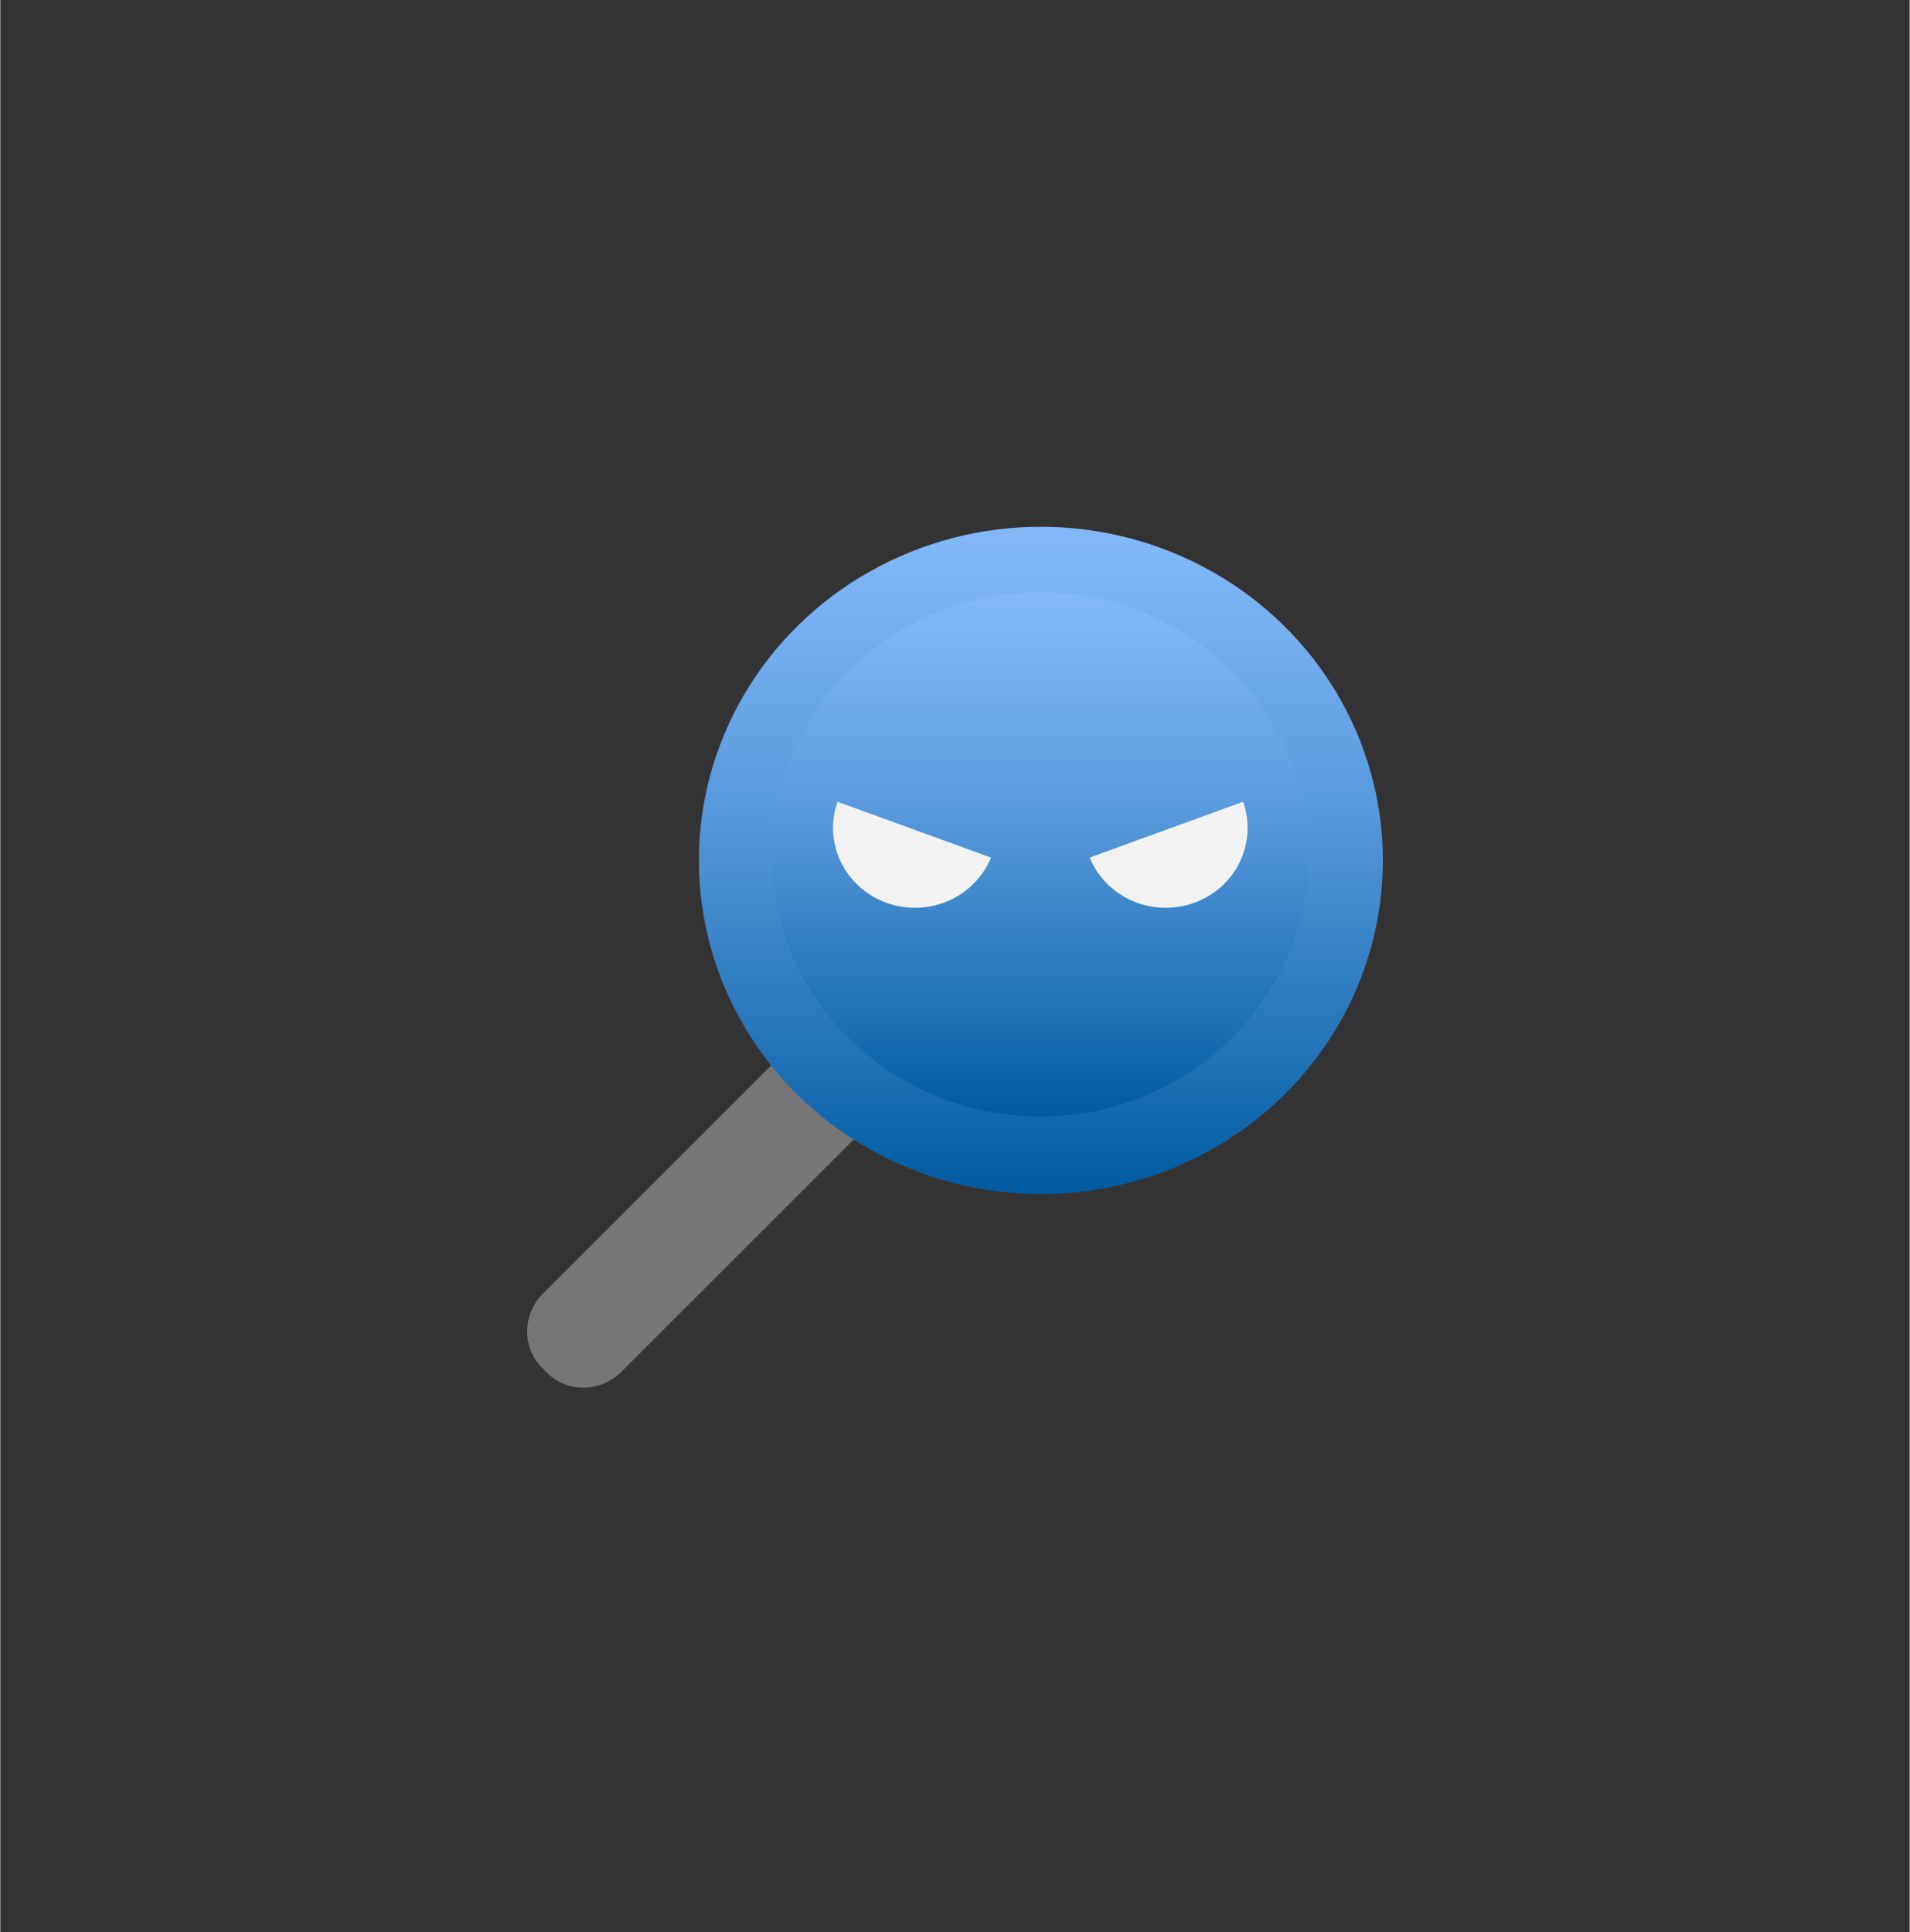<?xml version="1.0" encoding="UTF-8" standalone="no"?>
<!DOCTYPE svg PUBLIC "-//W3C//DTD SVG 1.1//EN" "http://www.w3.org/Graphics/SVG/1.1/DTD/svg11.dtd">
<!-- Generated by Microsoft Visio, SVG Export Security Detonation Chamber.svg Page-1 -->
<svg xmlns="http://www.w3.org/2000/svg" xmlns:xlink="http://www.w3.org/1999/xlink" xmlns:ev="http://www.w3.org/2001/xml-events"
		width="1.712in" height="1.732in" viewBox="0 0 123.229 124.709" xml:space="preserve" color-interpolation-filters="sRGB"
		class="st5">
	<rect x="0" y="0" width="123.229" height="124.709" fill="#333333" stroke="none"/>
	<style type="text/css">
	<![CDATA[
		.st1 {fill:#ffffff;stroke:none;stroke-linecap:butt;stroke-width:34}
		.st2 {fill:#767676;stroke:none;stroke-linecap:butt;stroke-width:34}
		.st3 {fill:url(#grad0-10);stroke:none;stroke-linecap:butt;stroke-width:34}
		.st4 {fill:#f2f2f2;stroke:none;stroke-linecap:butt;stroke-width:34}
		.st5 {fill:none;fill-rule:evenodd;font-size:12px;overflow:visible;stroke-linecap:square;stroke-miterlimit:3}
	]]>
	</style>

	<defs id="Patterns_And_Gradients">
		<linearGradient id="grad0-10" x1="0" y1="0" x2="1" y2="0" gradientTransform="rotate(-90 0.5 0.5)">
			<stop offset="0" stop-color="#005ba1" stop-opacity="1"/>
			<stop offset="0.19" stop-color="#1e71b5" stop-opacity="1"/>
			<stop offset="0.565" stop-color="#5598da" stop-opacity="1"/>
			<stop offset="0.85" stop-color="#76b0f0" stop-opacity="1"/>
			<stop offset="1" stop-color="#83b9f9" stop-opacity="1"/>
		</linearGradient>
	</defs>
	<g>
		<title>Page-1</title>
		<g id="group1740-1" transform="translate(32.536,-34.016)">
			<title>Security Detonation Chamber</title>
			<g id="group1741-2">
				<title>Sheet.1741</title>
				<g id="shape1742-3" transform="translate(17.244,-18.628)">
					<title>Sheet.1742</title>
					<ellipse cx="17.334" cy="107.796" rx="17.334" ry="16.913" class="st1"/>
				</g>
				<g id="shape1743-5" transform="translate(-83.064,36.803) rotate(-45)">
					<title>Sheet.1743</title>
					<path d="M0 121.37 A3.425 3.342 -180 0 0 3.43 124.71 L28.75 124.71 A3.425 3.342 -180 0 0 32.17 121.37
								 L32.17 120.9 A3.425 3.342 -180 0 0 28.75 117.56 L3.43 117.56 A3.425 3.342 -180 0 0 0 120.9
								 L0 121.37 Z" class="st2"/>
				</g>
				<g id="shape1744-7" transform="translate(12.55,-13.623)">
					<title>Sheet.1744</title>
					<ellipse cx="22.071" cy="103.174" rx="22.071" ry="21.535" class="st3"/>
				</g>
				<g id="shape1745-11" transform="translate(17.244,-18.628)">
					<title>Sheet.1745</title>
					<ellipse cx="17.334" cy="107.796" rx="17.334" ry="16.913" class="st3"/>
				</g>
				<g id="shape1746-14" transform="translate(21.501,-32.314)">
					<title>Sheet.1746</title>
					<path d="M26.17 118.08 A5.284 5.156 0 0 1 16.27 121.68 L26.17 118.08 ZM9.9 121.68 A5.284 5.156 0 0 1
								 -0 118.08 L9.9 121.68 Z" class="st4"/>
				</g>
			</g>
		</g>
	</g>
</svg>
